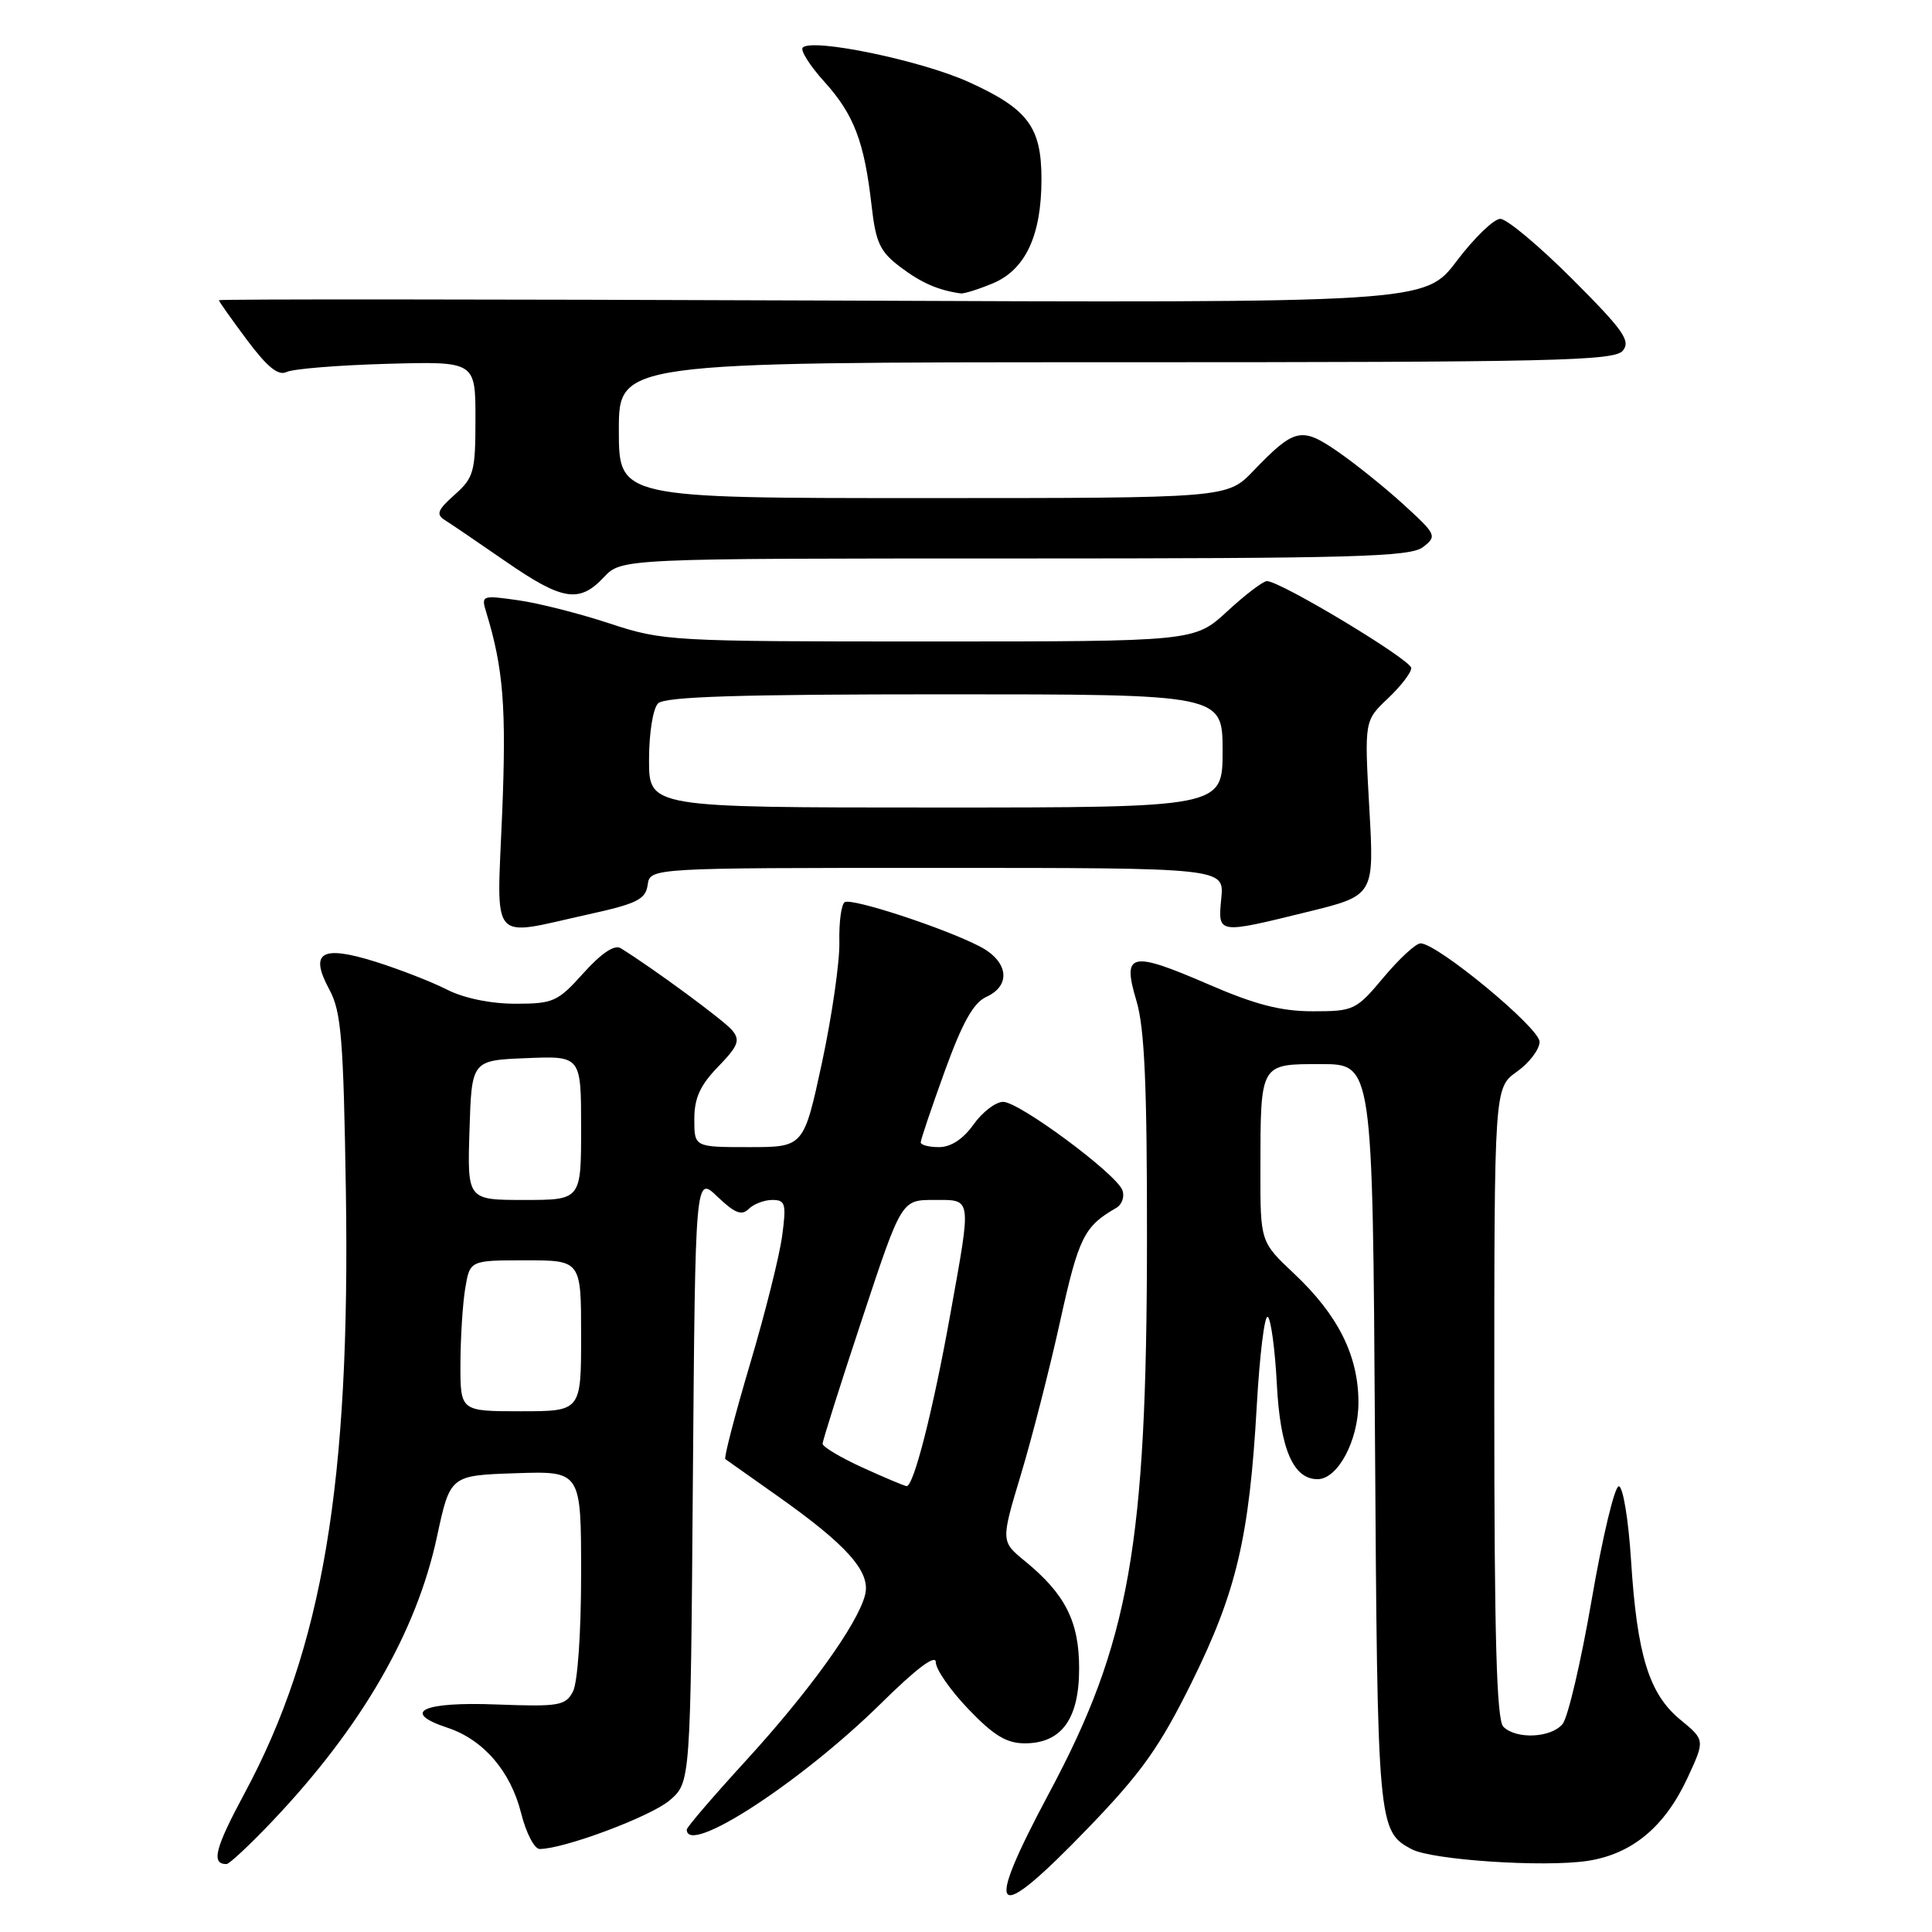 <?xml version="1.0" encoding="UTF-8" standalone="no"?>
<!DOCTYPE svg PUBLIC "-//W3C//DTD SVG 1.1//EN" "http://www.w3.org/Graphics/SVG/1.1/DTD/svg11.dtd" >
<svg xmlns="http://www.w3.org/2000/svg" xmlns:xlink="http://www.w3.org/1999/xlink" version="1.1" viewBox="0 0 256 256">
 <g >
 <path fill="currentColor"
d=" M 144.24 242.16 C 151.28 234.85 153.66 231.50 157.91 222.91 C 163.85 210.89 165.54 203.70 166.53 186.26 C 166.91 179.53 167.56 174.23 167.98 174.49 C 168.40 174.75 168.95 178.78 169.19 183.45 C 169.64 192.01 171.36 196.00 174.58 196.00 C 177.27 196.00 180.00 190.87 180.00 185.83 C 180.00 179.64 177.31 174.25 171.47 168.76 C 167.00 164.55 167.00 164.55 167.01 155.02 C 167.03 140.79 166.91 141.00 175.06 141.00 C 181.88 141.00 181.88 141.00 182.19 190.25 C 182.52 242.03 182.57 242.63 187.05 245.03 C 189.74 246.46 204.53 247.45 210.34 246.58 C 216.24 245.69 220.59 242.08 223.61 235.57 C 225.93 230.56 225.93 230.56 222.64 227.86 C 218.50 224.44 216.92 219.33 216.12 206.73 C 215.78 201.34 215.05 196.95 214.50 196.94 C 213.95 196.92 212.34 203.65 210.92 211.90 C 209.50 220.14 207.76 227.59 207.05 228.44 C 205.52 230.29 200.90 230.50 199.20 228.80 C 198.31 227.91 198.00 216.99 198.00 185.87 C 198.00 144.14 198.00 144.14 201.00 142.00 C 202.65 140.83 204.00 139.04 204.00 138.04 C 204.00 136.20 190.45 125.00 188.23 125.00 C 187.61 125.00 185.41 127.03 183.34 129.50 C 179.70 133.85 179.39 134.00 173.96 134.00 C 169.73 134.00 166.32 133.12 160.10 130.42 C 149.79 125.96 148.66 126.21 150.58 132.60 C 151.66 136.18 152.00 143.84 151.98 164.41 C 151.95 204.72 149.66 217.67 139.06 237.50 C 130.17 254.14 131.52 255.35 144.24 242.16 Z  M 36.15 241.25 C 47.92 228.83 55.19 216.26 57.90 203.63 C 59.65 195.50 59.65 195.50 68.33 195.21 C 77.00 194.92 77.00 194.92 77.00 208.53 C 77.00 216.41 76.54 222.99 75.91 224.16 C 74.92 226.02 74.04 226.16 65.75 225.85 C 55.98 225.47 53.05 226.87 59.28 228.93 C 64.04 230.50 67.66 234.69 69.05 240.25 C 69.70 242.86 70.81 245.00 71.51 245.00 C 74.73 245.00 86.25 240.69 88.74 238.55 C 91.50 236.18 91.50 236.18 91.81 195.96 C 92.13 155.75 92.13 155.75 95.07 158.57 C 97.35 160.75 98.28 161.12 99.21 160.19 C 99.86 159.54 101.27 159.00 102.34 159.00 C 104.07 159.00 104.21 159.50 103.64 163.75 C 103.30 166.36 101.38 174.03 99.37 180.78 C 97.37 187.53 95.90 193.19 96.11 193.34 C 96.33 193.50 99.42 195.69 103.00 198.21 C 112.25 204.74 115.40 208.28 114.63 211.32 C 113.67 215.18 107.18 224.19 98.75 233.39 C 94.49 238.05 91.00 242.11 91.00 242.43 C 91.00 246.00 106.13 236.16 116.75 225.70 C 121.46 221.05 124.00 219.15 124.00 220.26 C 124.00 221.20 125.95 224.00 128.33 226.48 C 131.66 229.96 133.38 231.00 135.79 231.00 C 140.66 231.00 143.00 227.77 142.99 221.06 C 142.99 214.86 141.15 211.23 135.83 206.87 C 132.61 204.24 132.61 204.24 135.28 195.37 C 136.75 190.49 139.10 181.32 140.49 175.00 C 142.93 163.95 143.65 162.50 147.90 160.06 C 148.68 159.61 149.04 158.55 148.72 157.70 C 147.87 155.50 135.05 146.00 132.92 146.00 C 131.94 146.00 130.17 147.35 129.00 149.00 C 127.63 150.93 125.99 152.00 124.43 152.00 C 123.09 152.00 122.00 151.72 122.00 151.37 C 122.00 151.02 123.43 146.78 125.18 141.95 C 127.51 135.51 128.99 132.87 130.68 132.10 C 134.04 130.57 133.62 127.37 129.81 125.40 C 125.09 122.96 112.88 118.96 111.93 119.54 C 111.48 119.82 111.16 122.19 111.22 124.81 C 111.28 127.43 110.24 134.62 108.92 140.79 C 106.50 152.00 106.50 152.00 99.25 152.00 C 92.00 152.00 92.00 152.00 92.00 148.30 C 92.00 145.50 92.77 143.80 95.16 141.34 C 97.83 138.58 98.11 137.84 97.02 136.52 C 95.93 135.21 86.50 128.27 82.24 125.64 C 81.42 125.14 79.69 126.30 77.32 128.93 C 73.91 132.73 73.32 133.00 68.30 133.00 C 65.02 133.00 61.47 132.27 59.21 131.12 C 57.17 130.08 52.91 128.43 49.74 127.43 C 42.57 125.19 40.96 126.16 43.65 131.14 C 45.22 134.05 45.51 137.63 45.83 157.84 C 46.43 196.51 42.75 218.39 32.41 237.61 C 28.48 244.92 27.95 247.00 30.01 247.00 C 30.39 247.00 33.15 244.41 36.15 241.25 Z  M 78.00 121.15 C 84.41 119.74 85.55 119.17 85.82 117.25 C 86.14 115.00 86.14 115.00 124.17 115.00 C 162.21 115.00 162.21 115.00 161.83 119.00 C 161.37 123.80 161.24 123.78 173.25 120.83 C 182.10 118.66 182.10 118.66 181.44 107.08 C 180.79 95.50 180.79 95.50 183.89 92.56 C 185.60 90.95 187.00 89.13 187.00 88.52 C 187.00 87.44 169.67 77.00 167.87 77.00 C 167.37 77.00 165.00 78.80 162.62 81.00 C 158.28 85.00 158.28 85.00 123.16 85.00 C 88.81 85.00 87.88 84.95 80.77 82.61 C 76.77 81.29 71.30 79.90 68.61 79.53 C 63.83 78.85 63.74 78.89 64.44 81.17 C 66.70 88.56 67.11 93.74 66.54 107.75 C 65.82 125.39 64.71 124.09 78.00 121.15 Z  M 80.00 76.50 C 82.35 74.00 82.35 74.00 134.48 74.00 C 179.45 74.00 186.88 73.79 188.56 72.49 C 190.43 71.04 190.34 70.83 186.00 66.87 C 183.53 64.61 179.59 61.45 177.26 59.84 C 172.43 56.51 171.54 56.72 166.05 62.42 C 162.61 66.00 162.61 66.00 122.30 66.00 C 82.00 66.00 82.00 66.00 82.00 57.00 C 82.00 48.00 82.00 48.00 147.88 48.00 C 205.84 48.00 213.91 47.82 215.03 46.47 C 216.11 45.16 215.10 43.74 208.33 36.97 C 203.95 32.59 199.66 29.00 198.80 29.00 C 197.94 29.00 195.35 31.51 193.03 34.57 C 188.82 40.15 188.82 40.15 108.91 39.82 C 64.96 39.65 29.00 39.62 29.00 39.78 C 29.00 39.93 30.68 42.30 32.73 45.05 C 35.43 48.66 36.88 49.83 37.98 49.29 C 38.82 48.88 44.79 48.39 51.25 48.21 C 63.00 47.88 63.00 47.88 63.00 55.49 C 63.00 62.53 62.79 63.28 60.25 65.55 C 57.94 67.61 57.74 68.16 59.00 68.95 C 59.83 69.47 63.42 71.92 67.00 74.39 C 74.52 79.59 76.76 79.95 80.00 76.50 Z  M 131.57 37.54 C 135.88 35.73 138.00 31.19 138.00 23.75 C 138.00 16.81 136.21 14.43 128.34 10.86 C 122.08 8.02 107.65 5.02 106.37 6.30 C 106.01 6.65 107.30 8.70 109.24 10.84 C 113.16 15.19 114.53 18.78 115.49 27.25 C 116.05 32.18 116.60 33.35 119.32 35.40 C 122.09 37.48 124.26 38.44 127.28 38.88 C 127.71 38.95 129.64 38.34 131.57 37.54 Z  M 114.25 194.44 C 111.36 193.12 109.00 191.71 109.00 191.30 C 109.00 190.90 111.35 183.46 114.23 174.78 C 119.45 159.00 119.45 159.00 123.73 159.00 C 128.84 159.00 128.75 158.39 125.94 174.04 C 123.64 186.88 121.05 197.04 120.12 196.92 C 119.78 196.87 117.14 195.76 114.25 194.44 Z  M 61.01 180.75 C 61.02 177.31 61.30 172.81 61.64 170.75 C 62.26 167.00 62.26 167.00 69.63 167.00 C 77.00 167.00 77.00 167.00 77.00 177.00 C 77.00 187.00 77.00 187.00 69.00 187.00 C 61.00 187.00 61.00 187.00 61.01 180.75 Z  M 62.21 149.75 C 62.50 140.50 62.50 140.50 69.75 140.21 C 77.00 139.91 77.00 139.91 77.00 149.46 C 77.00 159.00 77.00 159.00 69.46 159.00 C 61.92 159.00 61.92 159.00 62.21 149.75 Z  M 86.00 100.70 C 86.00 97.13 86.52 93.88 87.20 93.20 C 88.09 92.31 97.91 92.00 125.20 92.00 C 162.00 92.00 162.00 92.00 162.00 99.50 C 162.00 107.00 162.00 107.00 124.00 107.00 C 86.00 107.00 86.00 107.00 86.00 100.70 Z "/>
</g>
</svg>